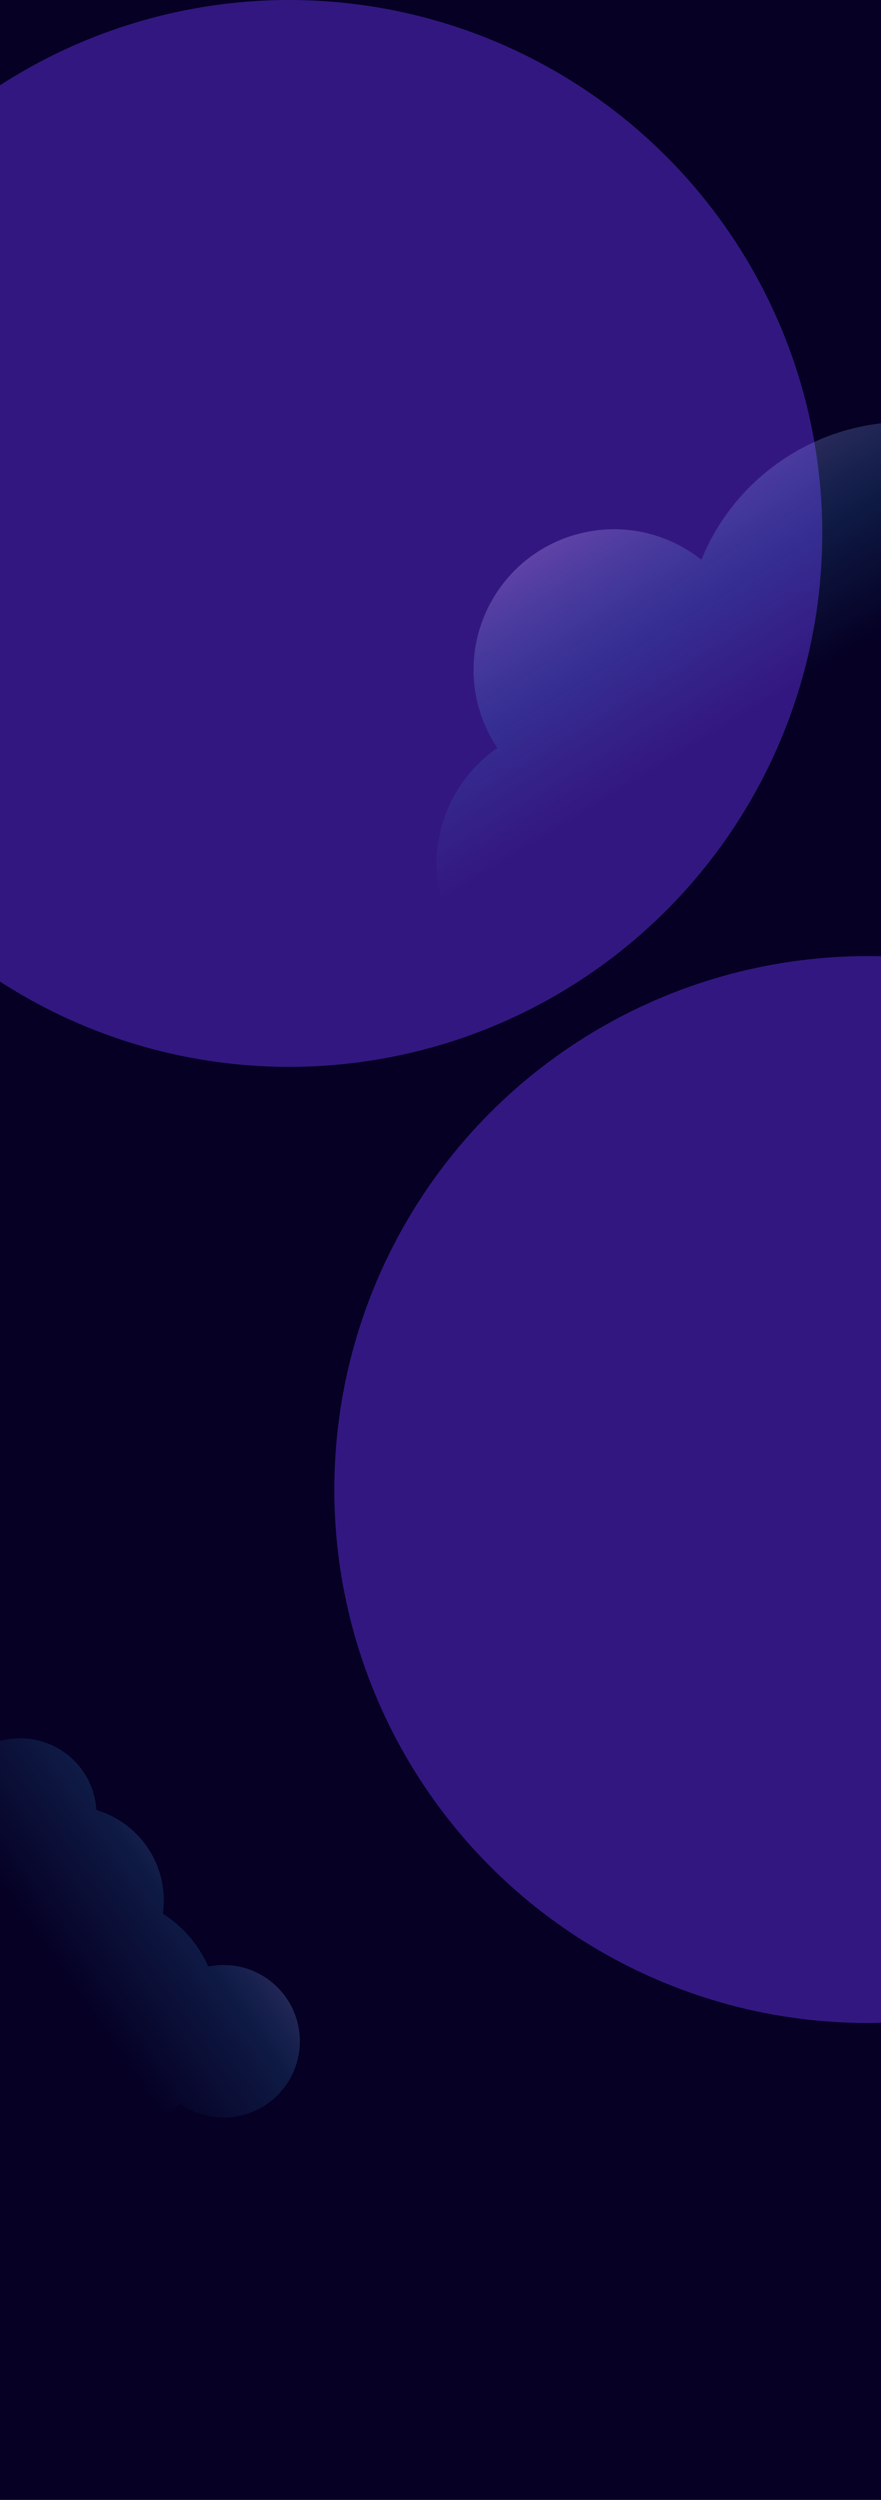 <svg width="390" height="1106" viewBox="0 0 390 1106" fill="none" xmlns="http://www.w3.org/2000/svg">
<g clip-path="url(#clip0_597_538)">
<rect width="390" height="1106" fill="#050024"/>
<g filter="url(#filter0_f_597_538)">
<circle cx="384" cy="659" r="236" fill="#331780"/>
</g>
<g filter="url(#filter1_f_597_538)">
<circle cx="128" cy="236" r="236" fill="#331780"/>
</g>
<path fill-rule="evenodd" clip-rule="evenodd" d="M481.864 228.992C488.557 219.821 491.087 207.761 487.691 196.01C481.864 175.843 460.791 164.218 440.624 170.046C430.582 172.948 422.658 179.629 417.952 188.097C393.266 183.821 366.95 188.956 344.845 204.518C328.907 215.739 317.334 230.849 310.505 247.659C295.285 235.578 274.646 230.795 254.556 236.6C221.573 246.131 202.562 280.596 212.093 313.579C213.924 319.915 216.675 325.735 220.158 330.936C198.731 345.7 188.103 373.02 195.724 399.393C205.255 432.376 239.72 451.388 272.703 441.857C305.686 432.325 324.697 397.861 315.166 364.878C313.335 358.542 310.585 352.722 307.101 347.521C311.393 344.563 315.252 341.102 318.618 337.245C319.425 338.51 320.265 339.763 321.138 341.002C352.28 385.238 413.386 395.852 457.622 364.71C501.603 333.747 512.349 273.165 481.864 228.992Z" fill="url(#paint0_linear_597_538)"/>
<path fill-rule="evenodd" clip-rule="evenodd" d="M79.572 930.721C85.638 934.99 93.145 937.299 101.125 936.792C119.732 935.611 133.859 919.57 132.678 900.962C131.497 882.355 115.455 868.228 96.848 869.409C95.265 869.51 93.714 869.718 92.203 870.026C87.802 860.069 80.693 852.113 72.11 846.664C72.499 843.898 72.615 841.052 72.431 838.156C71.291 820.197 58.961 805.612 42.664 800.762L42.658 800.664C41.477 782.057 25.436 767.93 6.828 769.111C-11.779 770.292 -25.905 786.334 -24.724 804.941C-24.032 815.842 -18.24 825.205 -9.819 830.854C-10.803 834.87 -11.202 839.102 -10.926 843.447C-10.398 851.758 -7.474 859.346 -2.87 865.581C-10.556 879.344 -12.076 896.371 -5.531 912.046C5.787 939.157 36.94 951.959 64.051 940.641C69.931 938.186 75.138 934.798 79.572 930.721Z" fill="url(#paint1_linear_597_538)"/>
</g>
<defs>
<filter id="filter0_f_597_538" x="-52" y="223" width="872" height="872" filterUnits="userSpaceOnUse" color-interpolation-filters="sRGB">
<feFlood flood-opacity="0" result="BackgroundImageFix"/>
<feBlend mode="normal" in="SourceGraphic" in2="BackgroundImageFix" result="shape"/>
<feGaussianBlur stdDeviation="100" result="effect1_foregroundBlur_597_538"/>
</filter>
<filter id="filter1_f_597_538" x="-308" y="-200" width="872" height="872" filterUnits="userSpaceOnUse" color-interpolation-filters="sRGB">
<feFlood flood-opacity="0" result="BackgroundImageFix"/>
<feBlend mode="normal" in="SourceGraphic" in2="BackgroundImageFix" result="shape"/>
<feGaussianBlur stdDeviation="100" result="effect1_foregroundBlur_597_538"/>
</filter>
<linearGradient id="paint0_linear_597_538" x1="289.331" y1="210.544" x2="353.523" y2="315.711" gradientUnits="userSpaceOnUse">
<stop stop-color="#BF9BF5" stop-opacity="0.33"/>
<stop offset="0.476" stop-color="#43A5EF" stop-opacity="0.16"/>
<stop offset="0.905" stop-color="#43A5EF" stop-opacity="0"/>
</linearGradient>
<linearGradient id="paint1_linear_597_538" x1="129.746" y1="850.742" x2="41.343" y2="912.179" gradientUnits="userSpaceOnUse">
<stop stop-color="#BF9BF5" stop-opacity="0.33"/>
<stop offset="0.373" stop-color="#43A5EF" stop-opacity="0.16"/>
<stop offset="0.905" stop-color="#43A5EF" stop-opacity="0"/>
</linearGradient>
<clipPath id="clip0_597_538">
<rect width="390" height="1106" fill="white"/>
</clipPath>
</defs>
</svg>
